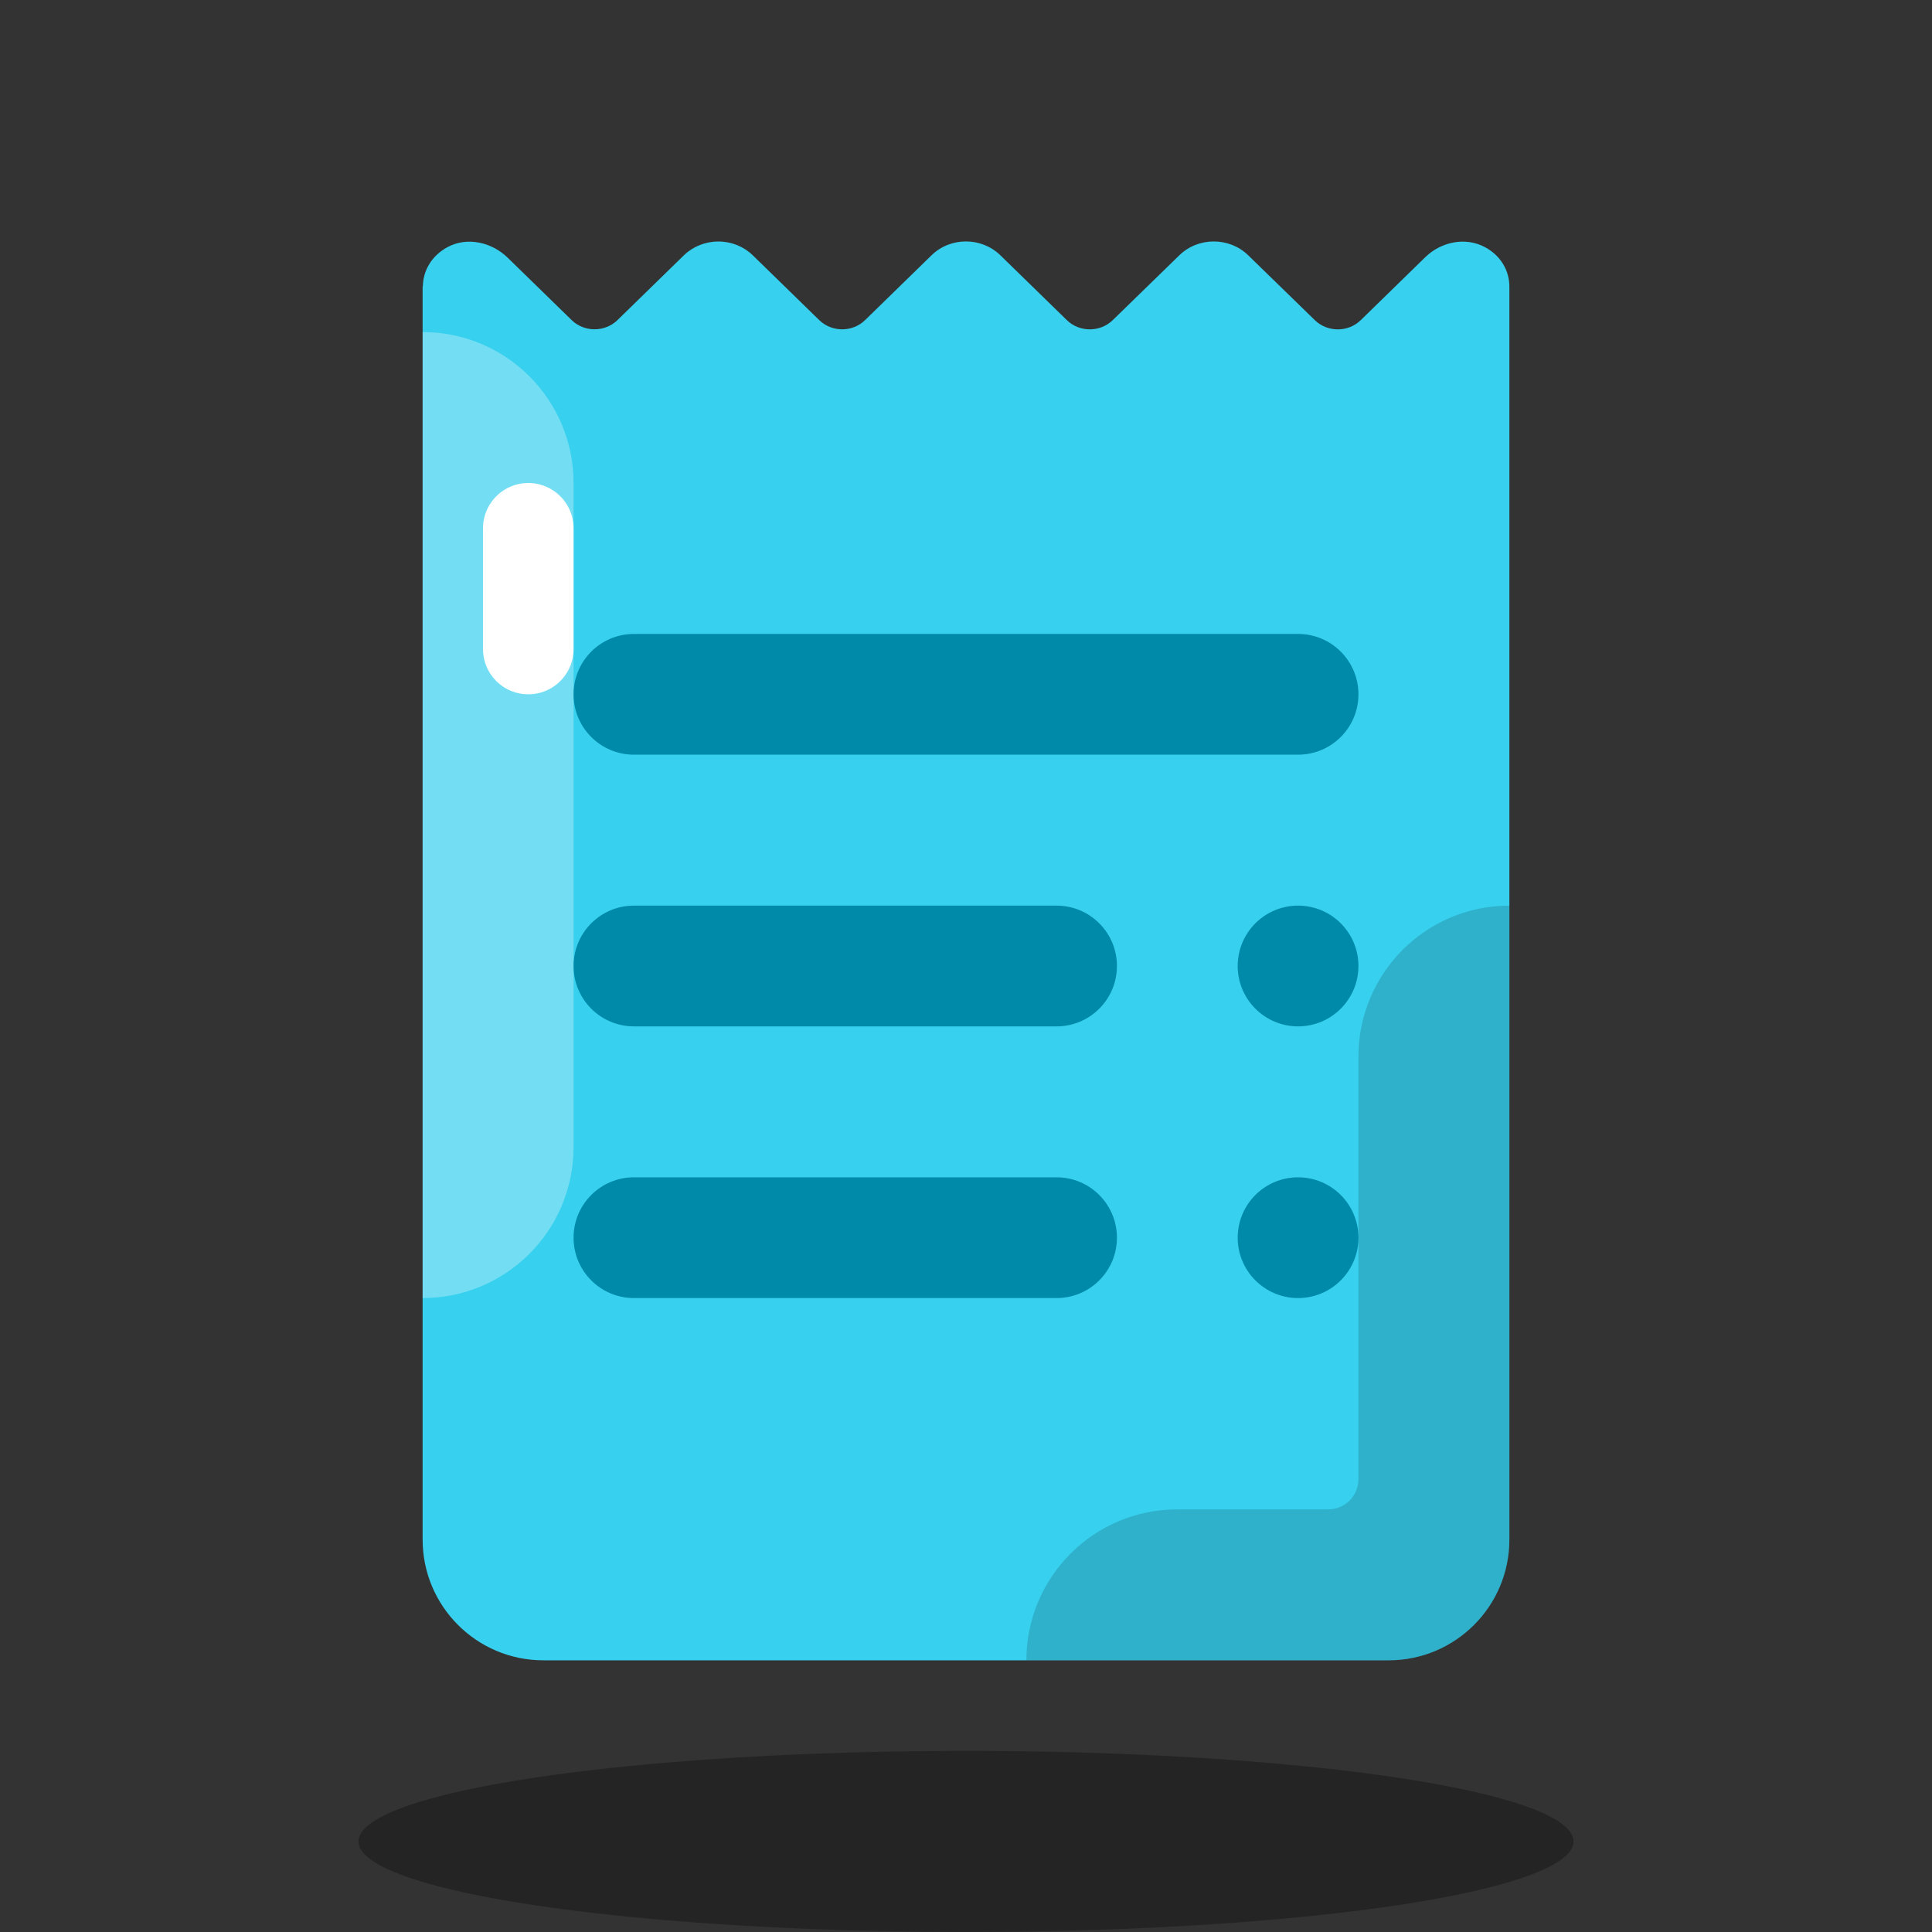 <svg xmlns="http://www.w3.org/2000/svg" x="0px" y="0px" width="64" height="64" viewBox="0 0 64 64">
<rect x="0" y="0" width="64" height="64" fill="#333333" stroke="none"/>
<ellipse cx="32" cy="61" opacity=".3" rx="20.125" ry="3"></ellipse><path fill="#37d0ee" d="M49.191,8.187c-0.645-0.347-1.452-0.179-1.976,0.332l-2.138,2.086	c-0.418,0.408-1.102,0.408-1.521,0.001l-2.208-2.15c-0.627-0.61-1.653-0.61-2.28,0l-2.207,2.149	c-0.418,0.407-1.103,0.407-1.521-0.001l-2.201-2.147c-0.627-0.612-1.654-0.612-2.281,0l-2.2,2.146c-0.418,0.408-1.103,0.408-1.521,0	l-2.199-2.145C24.638,8.165,24.227,8,23.797,8s-0.842,0.165-1.141,0.456l-2.2,2.146c-0.418,0.408-1.103,0.408-1.521,0l-2.117-2.065	c-0.529-0.516-1.345-0.703-1.995-0.35c-0.538,0.292-0.809,0.792-0.815,1.295L14,9.481V13v38c0,2.209,1.791,4,4,4h28	c2.209,0,4-1.791,4-4V14v-1V9.521C50.008,9.005,49.749,8.487,49.191,8.187z"></path><path fill="#fff" d="M14,43c2.761,0,5-2.238,5-5V16c0-2.762-2.239-5-5-5v2V43z" opacity=".3"></path><path d="M50,30c-2.761,0-5,2.238-5,5v14c0,0.552-0.448,1-1,1h-5c-2.761,0-5,2.238-5,5h12 c2.209,0,4-1.791,4-4V30z" opacity=".15"></path><path fill="#008aa9" d="M43,25H21c-1.105,0-2-0.895-2-2v0c0-1.105,0.895-2,2-2h22c1.105,0,2,0.895,2,2v0	C45,24.105,44.105,25,43,25z"></path><path fill="#008aa9" d="M21,34h14c1.105,0,2-0.895,2-2v0c0-1.105-0.895-2-2-2H21c-1.105,0-2,0.895-2,2v0	C19,33.105,19.895,34,21,34z"></path><path fill="#008aa9" d="M21,43h14c1.105,0,2-0.895,2-2v0c0-1.105-0.895-2-2-2H21c-1.105,0-2,0.895-2,2v0	C19,42.105,19.895,43,21,43z"></path><circle cx="43" cy="32" r="2" fill="#008aa9"></circle><circle cx="43" cy="41" r="2" fill="#008aa9"></circle><line x1="17.5" x2="17.5" y1="17.5" y2="21.5" fill="none" stroke="#fff" stroke-linecap="round" stroke-linejoin="round" stroke-miterlimit="10" stroke-width="3"></line>
</svg>